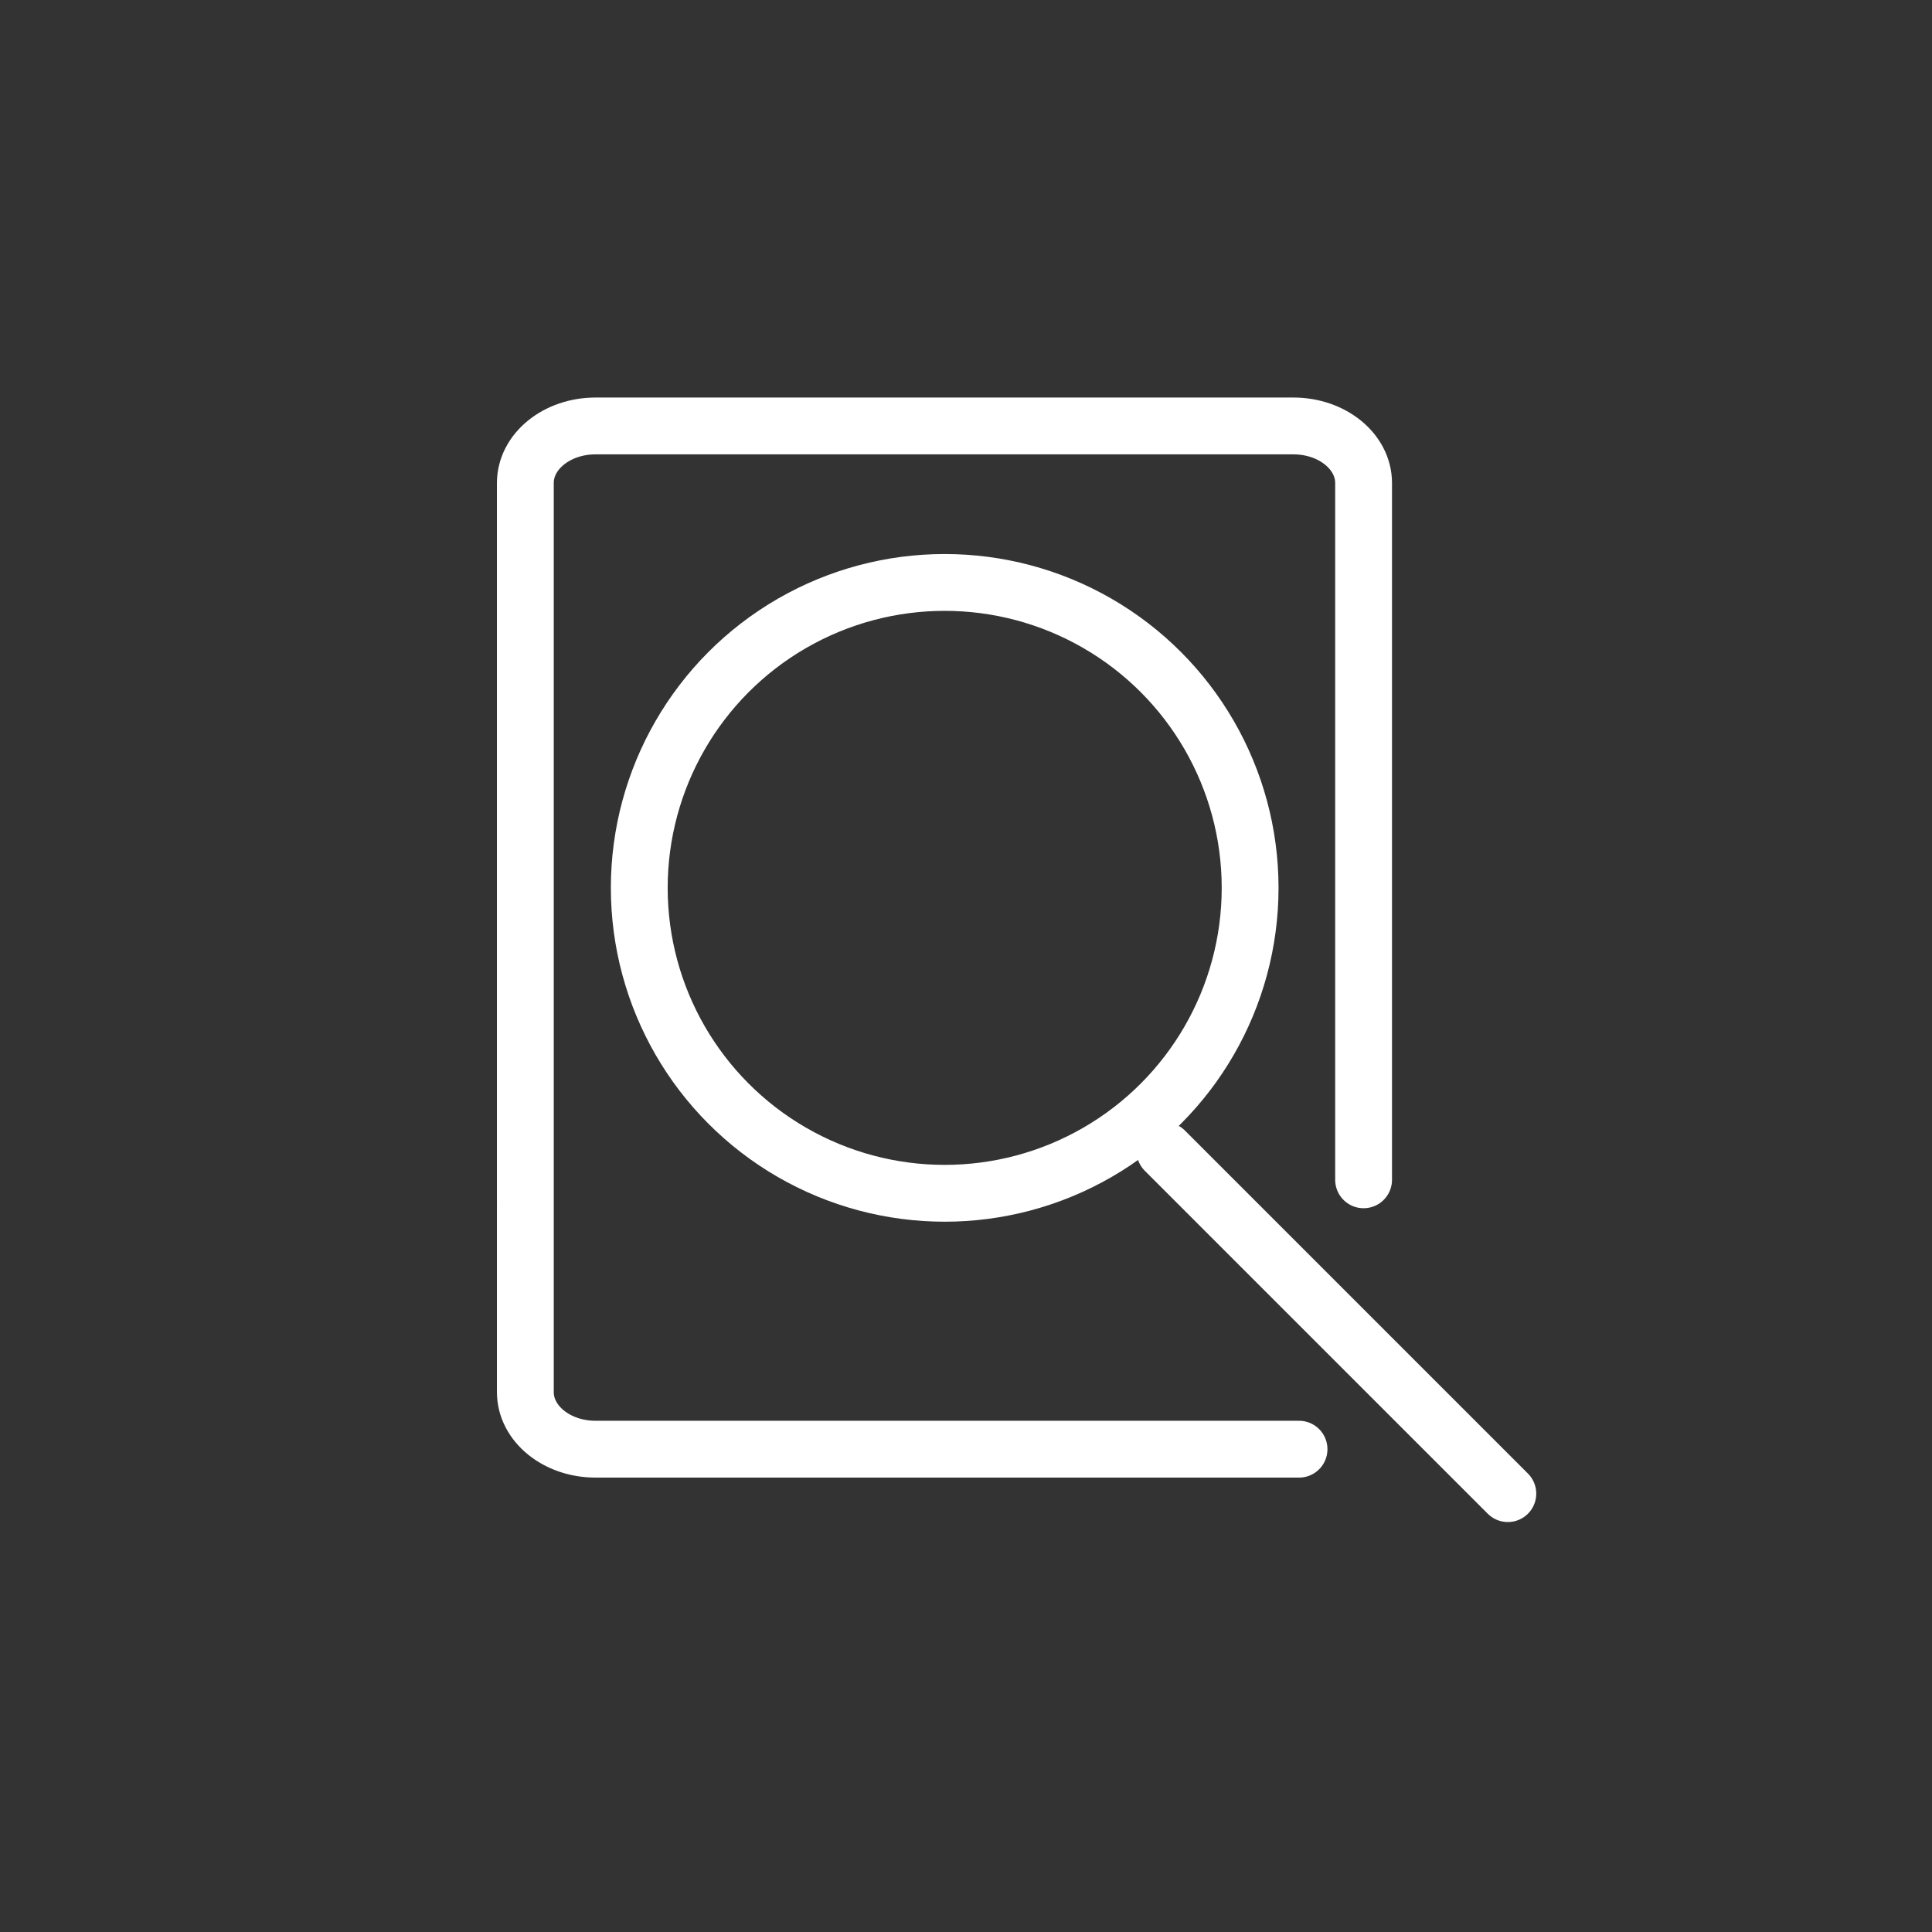 <svg id="尽职调查" xmlns="http://www.w3.org/2000/svg" width="136" height="136" viewBox="0 0 136 136">
  <rect x="0" y="0" width="136" height="136" fill="#333333" stroke="none"/>
  <defs>
    <style>
      .cls-1, .cls-2 {
        fill: none;
        stroke: #fff;
        stroke-linecap: round;
        stroke-linejoin: round;
        stroke-width: 4px;
      }

      .cls-1 {
        fill-rule: evenodd;
      }
    </style>
  </defs>
  <path id="矩形_6" data-name="矩形 6" class="cls-1" d="M91.444,102.013H41.92c-2.728,0-4.939-1.8-4.939-4.016V34c0-2.218,2.211-4.016,4.939-4.016H91.049c2.728,0,4.939,1.8,4.939,4.016V83.051"/>
  <circle id="椭圆_3" data-name="椭圆 3" class="cls-2" cx="66.5" cy="62.5" r="21.5"/>
  <path id="矩形_19" data-name="矩形 19" class="cls-1" d="M82,81l24.142,24.142Z"/>
</svg>
